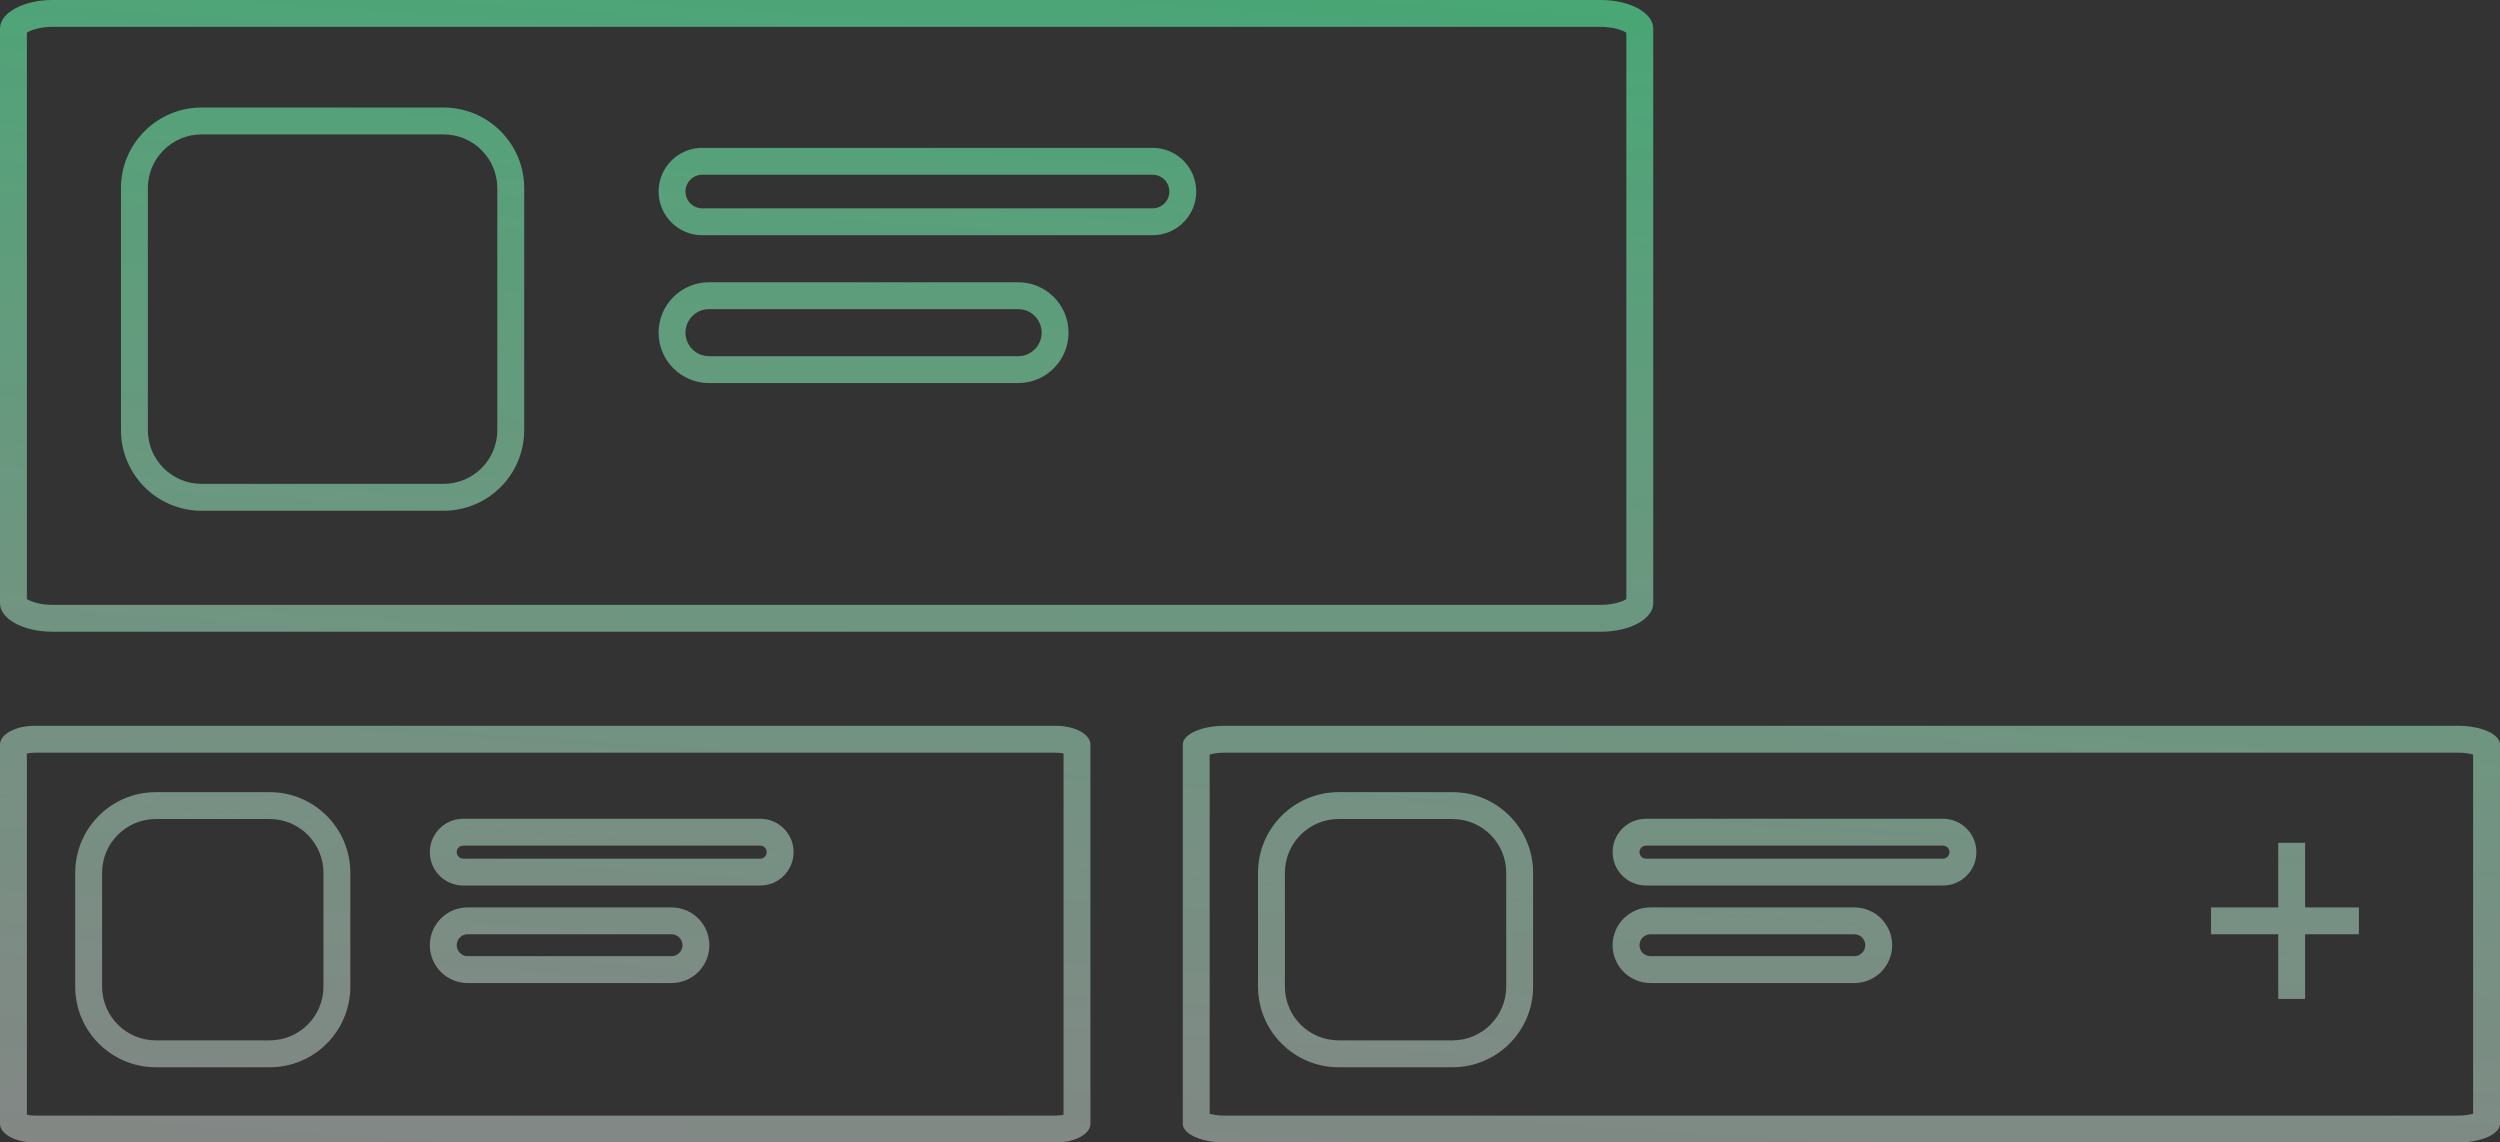 <svg width="186" height="85" viewBox="0 0 186 85" fill="none" xmlns="http://www.w3.org/2000/svg">
<rect x="0" y="0" width="186" height="85" fill="#333333" stroke="none"/>
<path fill-rule="evenodd" clip-rule="evenodd" d="M3.899 2H119.101C119.911 2 120.545 2.182 120.905 2.377C120.942 2.397 120.974 2.416 121 2.432V44.568C120.974 44.584 120.942 44.603 120.905 44.623C120.545 44.818 119.911 45 119.101 45H3.899C3.089 45 2.455 44.818 2.095 44.623C2.058 44.603 2.026 44.584 2 44.568V2.432C2.026 2.416 2.058 2.397 2.095 2.377C2.455 2.182 3.089 2 3.899 2ZM121.128 2.53C121.127 2.531 121.117 2.523 121.104 2.506C121.123 2.522 121.13 2.53 121.128 2.53ZM121.128 44.47C121.13 44.47 121.123 44.478 121.104 44.494C121.117 44.477 121.127 44.469 121.128 44.47ZM1.872 44.47C1.873 44.469 1.883 44.477 1.895 44.494C1.877 44.478 1.87 44.47 1.872 44.47ZM1.872 2.53C1.87 2.53 1.877 2.522 1.896 2.506C1.883 2.523 1.873 2.531 1.872 2.53ZM3.899 0H119.101C121.254 0 123 0.946 123 2.112V44.888C123 46.054 121.254 47 119.101 47H3.899C1.746 47 0 46.054 0 44.888V2.112C0 0.946 1.746 0 3.899 0ZM11 14C11 11.791 12.791 10 15 10H33C35.209 10 37 11.791 37 14V32C37 34.209 35.209 36 33 36H15C12.791 36 11 34.209 11 32V14ZM15 8C11.686 8 9 10.686 9 14V32C9 35.314 11.686 38 15 38H33C36.314 38 39 35.314 39 32V14C39 10.686 36.314 8 33 8H15ZM51 14.25C51 13.56 51.56 13 52.25 13H85.75C86.44 13 87 13.56 87 14.25C87 14.94 86.44 15.5 85.75 15.5H52.25C51.56 15.5 51 14.94 51 14.25ZM52.25 11C50.455 11 49 12.455 49 14.25C49 16.045 50.455 17.5 52.25 17.5H85.75C87.545 17.5 89 16.045 89 14.25C89 12.455 87.545 11 85.75 11H52.25ZM51 24.75C51 23.784 51.783 23 52.75 23H75.75C76.716 23 77.5 23.784 77.5 24.75C77.5 25.716 76.716 26.5 75.75 26.5H52.75C51.783 26.5 51 25.716 51 24.75ZM52.75 21C50.679 21 49 22.679 49 24.75C49 26.821 50.679 28.5 52.75 28.5H75.75C77.821 28.5 79.5 26.821 79.5 24.75C79.5 22.679 77.821 21 75.75 21H52.75ZM78.556 56H2.572C2.341 56 2.149 56.028 2 56.063V82.937C2.149 82.972 2.341 83 2.572 83H78.556C78.787 83 78.979 82.972 79.128 82.937V56.063C78.979 56.028 78.787 56 78.556 56ZM1.681 56.182C1.681 56.182 1.681 56.182 1.681 56.181L1.685 56.179C1.682 56.181 1.681 56.182 1.681 56.182ZM78.556 54H2.572C1.152 54 0 54.624 0 55.393V83.607C0 84.376 1.152 85 2.572 85H78.556C79.976 85 81.128 84.376 81.128 83.607V55.393C81.128 54.624 79.976 54 78.556 54ZM7.596 64.936C7.596 62.727 9.387 60.936 11.596 60.936H20.064C22.273 60.936 24.064 62.727 24.064 64.936V73.404C24.064 75.613 22.273 77.404 20.064 77.404H11.596C9.387 77.404 7.596 75.613 7.596 73.404V64.936ZM11.596 58.936C8.282 58.936 5.596 61.623 5.596 64.936V73.404C5.596 76.718 8.282 79.404 11.596 79.404H20.064C23.378 79.404 26.064 76.718 26.064 73.404V64.936C26.064 61.623 23.378 58.936 20.064 58.936H11.596ZM33.979 63.399C33.979 63.132 34.195 62.915 34.463 62.915H56.559C56.826 62.915 57.043 63.132 57.043 63.399C57.043 63.666 56.826 63.883 56.559 63.883H34.463C34.195 63.883 33.979 63.666 33.979 63.399ZM34.463 60.915C33.091 60.915 31.979 62.027 31.979 63.399C31.979 64.771 33.091 65.883 34.463 65.883H56.559C57.93 65.883 59.043 64.771 59.043 63.399C59.043 62.027 57.93 60.915 56.559 60.915H34.463ZM33.979 70.325C33.979 69.875 34.343 69.511 34.793 69.511H49.963C50.412 69.511 50.777 69.875 50.777 70.325C50.777 70.774 50.412 71.138 49.963 71.138H34.793C34.343 71.138 33.979 70.774 33.979 70.325ZM34.793 67.511C33.239 67.511 31.979 68.77 31.979 70.325C31.979 71.879 33.239 73.138 34.793 73.138H49.963C51.517 73.138 52.777 71.879 52.777 70.325C52.777 68.77 51.517 67.511 49.963 67.511H34.793ZM182.893 56H91.107C90.648 56 90.27 56.061 90 56.137V82.863C90.27 82.939 90.648 83 91.107 83H182.893C183.351 83 183.73 82.939 184 82.863V56.137C183.73 56.061 183.351 56 182.893 56ZM182.893 54H91.107C89.391 54 88 54.624 88 55.393V83.607C88 84.376 89.391 85 91.107 85H182.893C184.609 85 186 84.376 186 83.607V55.393C186 54.624 184.609 54 182.893 54ZM95.596 64.936C95.596 62.727 97.387 60.936 99.596 60.936H108.064C110.273 60.936 112.064 62.727 112.064 64.936V73.404C112.064 75.613 110.273 77.404 108.064 77.404H99.596C97.387 77.404 95.596 75.613 95.596 73.404V64.936ZM99.596 58.936C96.282 58.936 93.596 61.623 93.596 64.936V73.404C93.596 76.718 96.282 79.404 99.596 79.404H108.064C111.378 79.404 114.064 76.718 114.064 73.404V64.936C114.064 61.623 111.378 58.936 108.064 58.936H99.596ZM121.979 63.399C121.979 63.132 122.195 62.915 122.463 62.915H144.559C144.826 62.915 145.043 63.132 145.043 63.399C145.043 63.666 144.826 63.883 144.559 63.883H122.463C122.195 63.883 121.979 63.666 121.979 63.399ZM122.463 60.915C121.091 60.915 119.979 62.027 119.979 63.399C119.979 64.771 121.091 65.883 122.463 65.883H144.559C145.93 65.883 147.043 64.771 147.043 63.399C147.043 62.027 145.93 60.915 144.559 60.915H122.463ZM169.5 62.702V67.511H164.5V69.511H169.5V74.319H171.5V69.511H175.5V67.511H171.5V62.702H169.5ZM121.979 70.325C121.979 69.875 122.343 69.511 122.793 69.511H137.963C138.412 69.511 138.777 69.875 138.777 70.325C138.777 70.774 138.412 71.138 137.963 71.138H122.793C122.343 71.138 121.979 70.774 121.979 70.325ZM122.793 67.511C121.239 67.511 119.979 68.77 119.979 70.325C119.979 71.879 121.239 73.138 122.793 73.138H137.963C139.517 73.138 140.777 71.879 140.777 70.325C140.777 68.77 139.517 67.511 137.963 67.511H122.793Z" fill="url(#paint0_linear_3_11450)" fill-opacity="0.8"/>
<defs>
<linearGradient id="paint0_linear_3_11450" x1="-9.4955e-06" y1="-48.5" x2="-9.546" y2="90.315" gradientUnits="userSpaceOnUse">
<stop stop-color="#16FF85" stop-opacity="0.79"/>
<stop offset="1" stop-color="white" stop-opacity="0.5"/>
</linearGradient>
</defs>
</svg>
